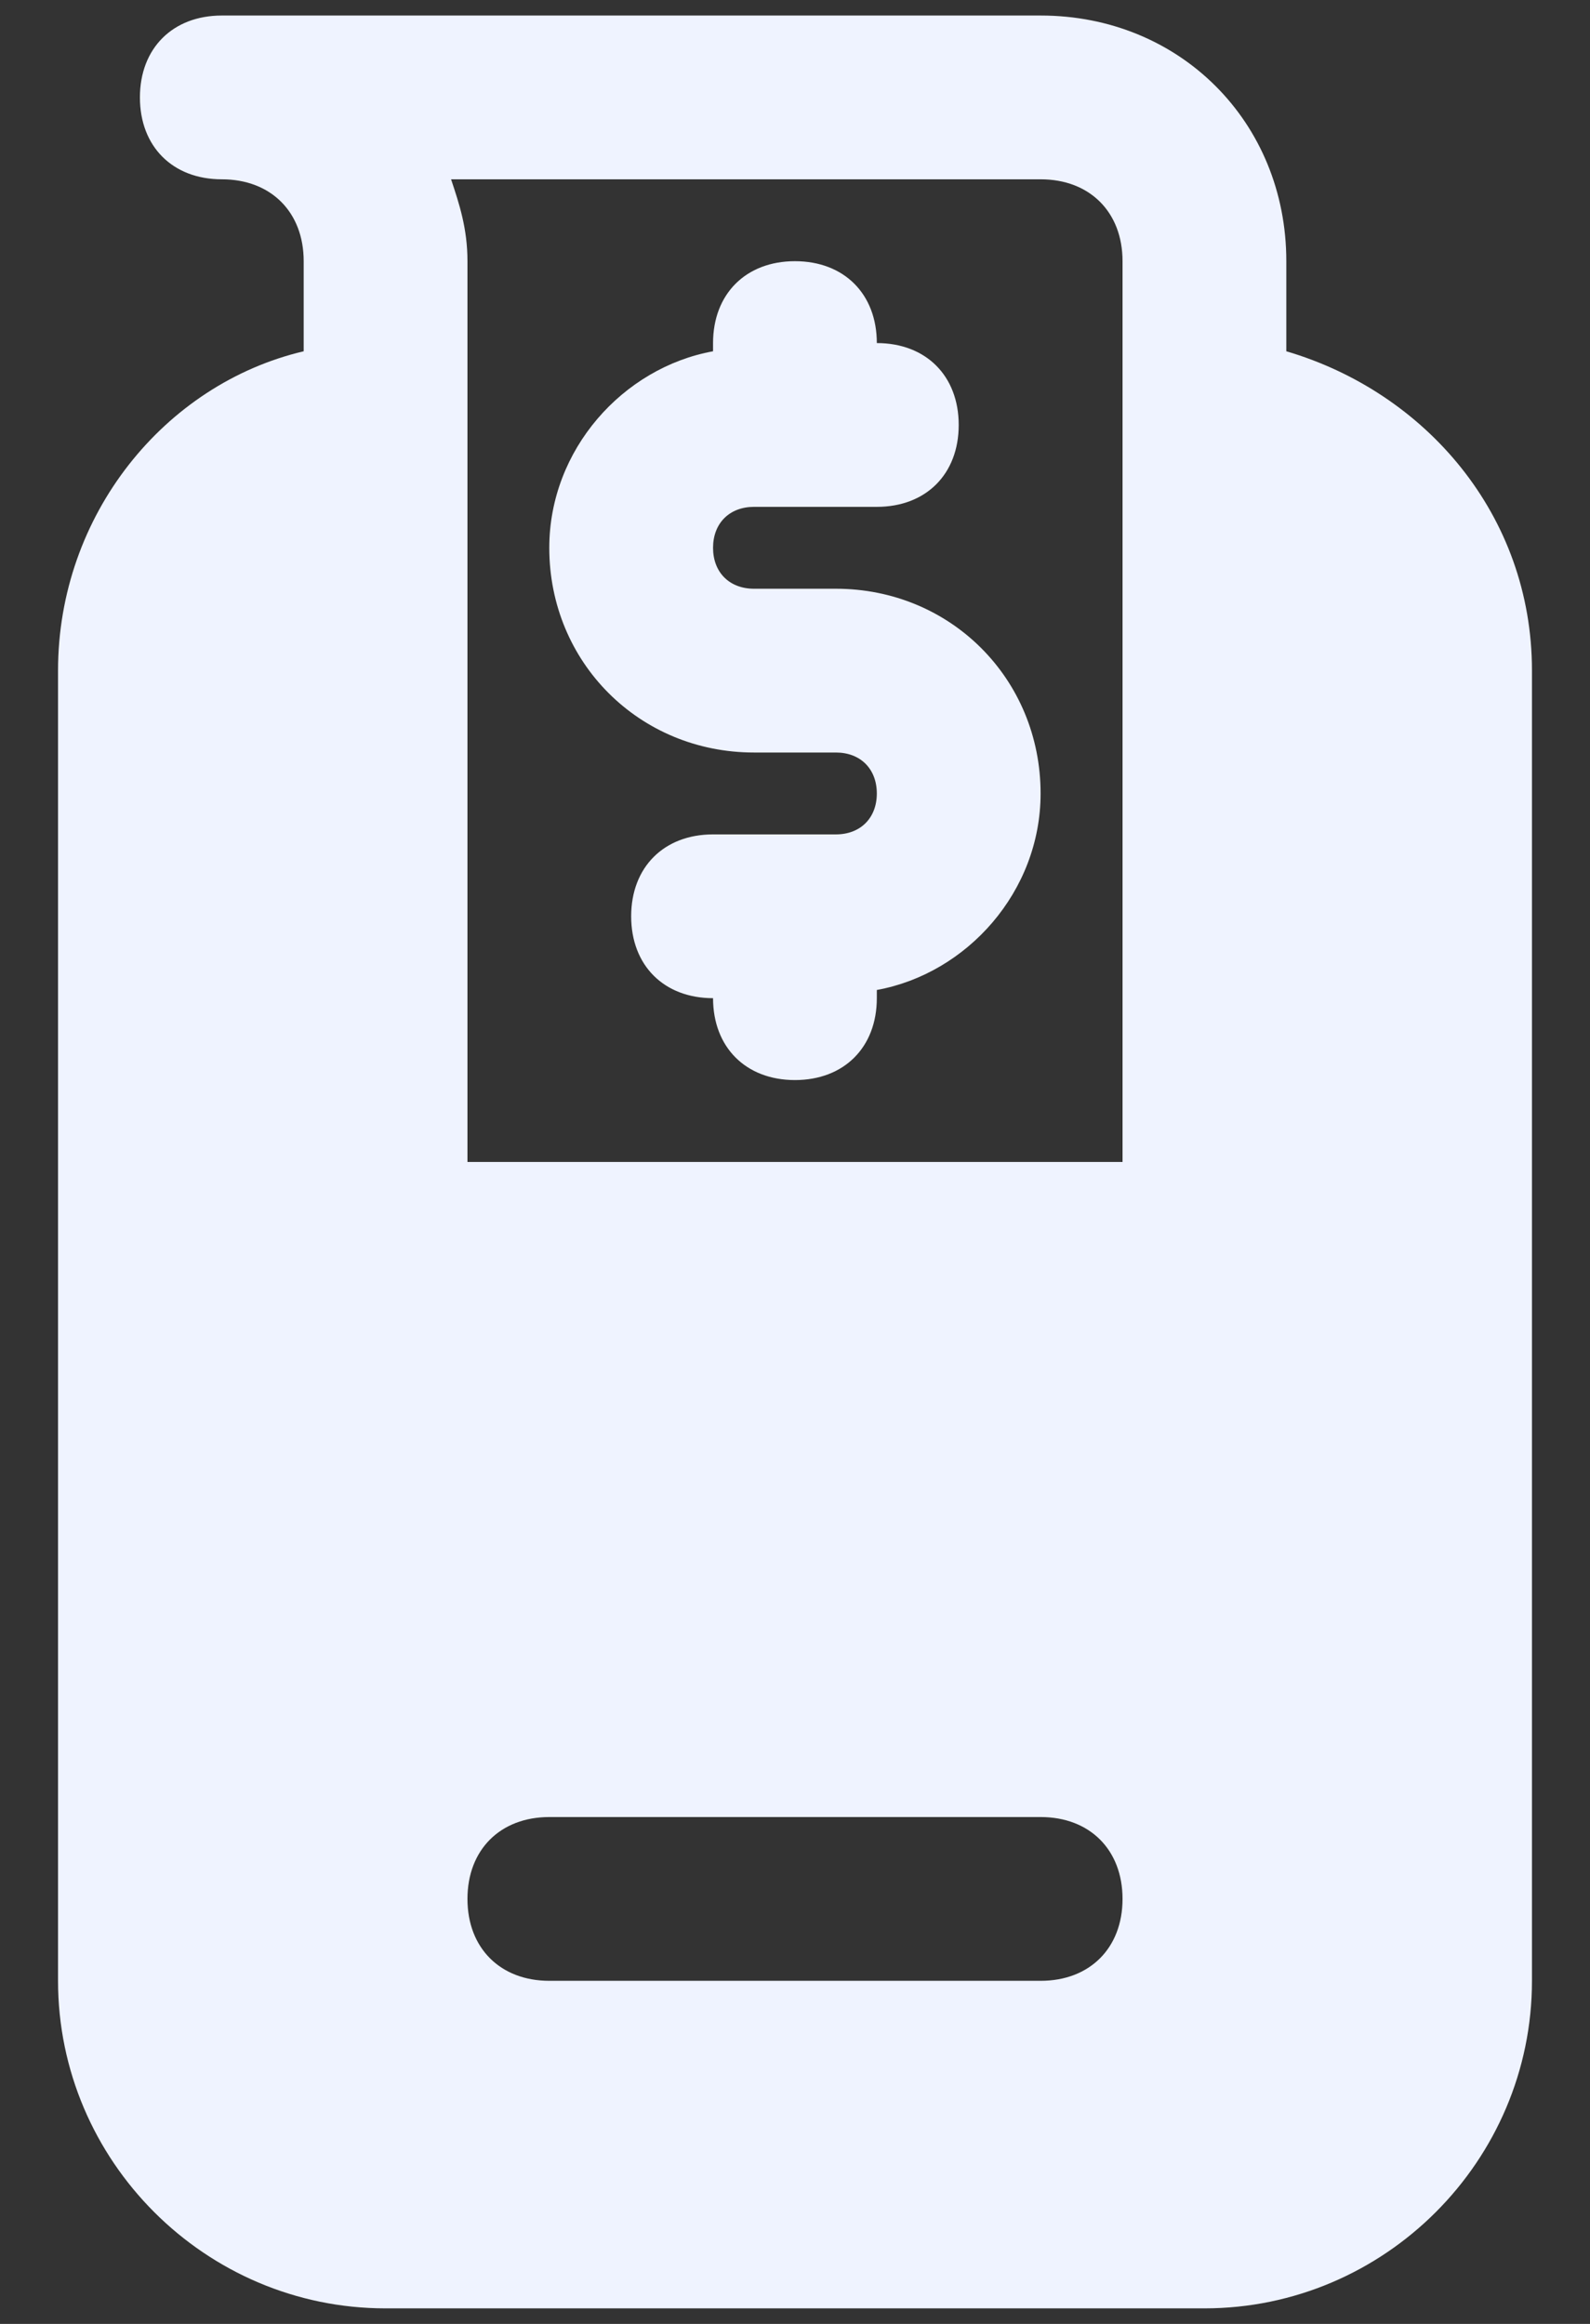 <svg xmlns="http://www.w3.org/2000/svg" width="26" height="38" viewBox="0 0 26 38" fill="none">
  <rect x="0" y="0" width="26" height="38" fill="#333333" stroke="none"/>
  <path d="M21.034 5.744V4.271C21.034 1.995 19.293 0.254 17.017 0.254H3.627C2.824 0.254 2.288 0.79 2.288 1.593C2.288 2.397 2.824 2.932 3.627 2.932C4.431 2.932 4.966 3.468 4.966 4.271V5.744C2.69 6.28 0.949 8.422 0.949 10.966V32.39C0.949 35.336 3.359 37.746 6.305 37.746H19.695C22.641 37.746 25.051 35.336 25.051 32.39V10.966C25.051 8.422 23.31 6.414 21.034 5.744ZM17.017 32.39H8.983C8.18 32.39 7.644 31.854 7.644 31.051C7.644 30.247 8.18 29.712 8.983 29.712H17.017C17.82 29.712 18.356 30.247 18.356 31.051C18.356 31.854 17.82 32.39 17.017 32.39ZM18.356 19H7.644V4.271C7.644 3.736 7.51 3.334 7.376 2.932H17.017C17.82 2.932 18.356 3.468 18.356 4.271V19Z" fill="#EFF3FF"/>
  <path d="M12.33 12.305H13.669C14.07 12.305 14.338 12.573 14.338 12.975C14.338 13.376 14.07 13.644 13.669 13.644H11.66C10.857 13.644 10.321 14.18 10.321 14.983C10.321 15.787 10.857 16.322 11.66 16.322C11.66 17.125 12.196 17.661 12.999 17.661C13.803 17.661 14.338 17.125 14.338 16.322V16.188C15.811 15.92 17.016 14.581 17.016 12.975C17.016 11.1 15.543 9.627 13.669 9.627H12.33C11.928 9.627 11.66 9.359 11.66 8.958C11.66 8.556 11.928 8.288 12.33 8.288H14.338C15.142 8.288 15.677 7.753 15.677 6.949C15.677 6.146 15.142 5.61 14.338 5.61C14.338 4.807 13.803 4.271 12.999 4.271C12.196 4.271 11.66 4.807 11.66 5.61V5.744C10.188 6.012 8.982 7.351 8.982 8.958C8.982 10.832 10.455 12.305 12.33 12.305Z" fill="#EFF3FF"/>
</svg>